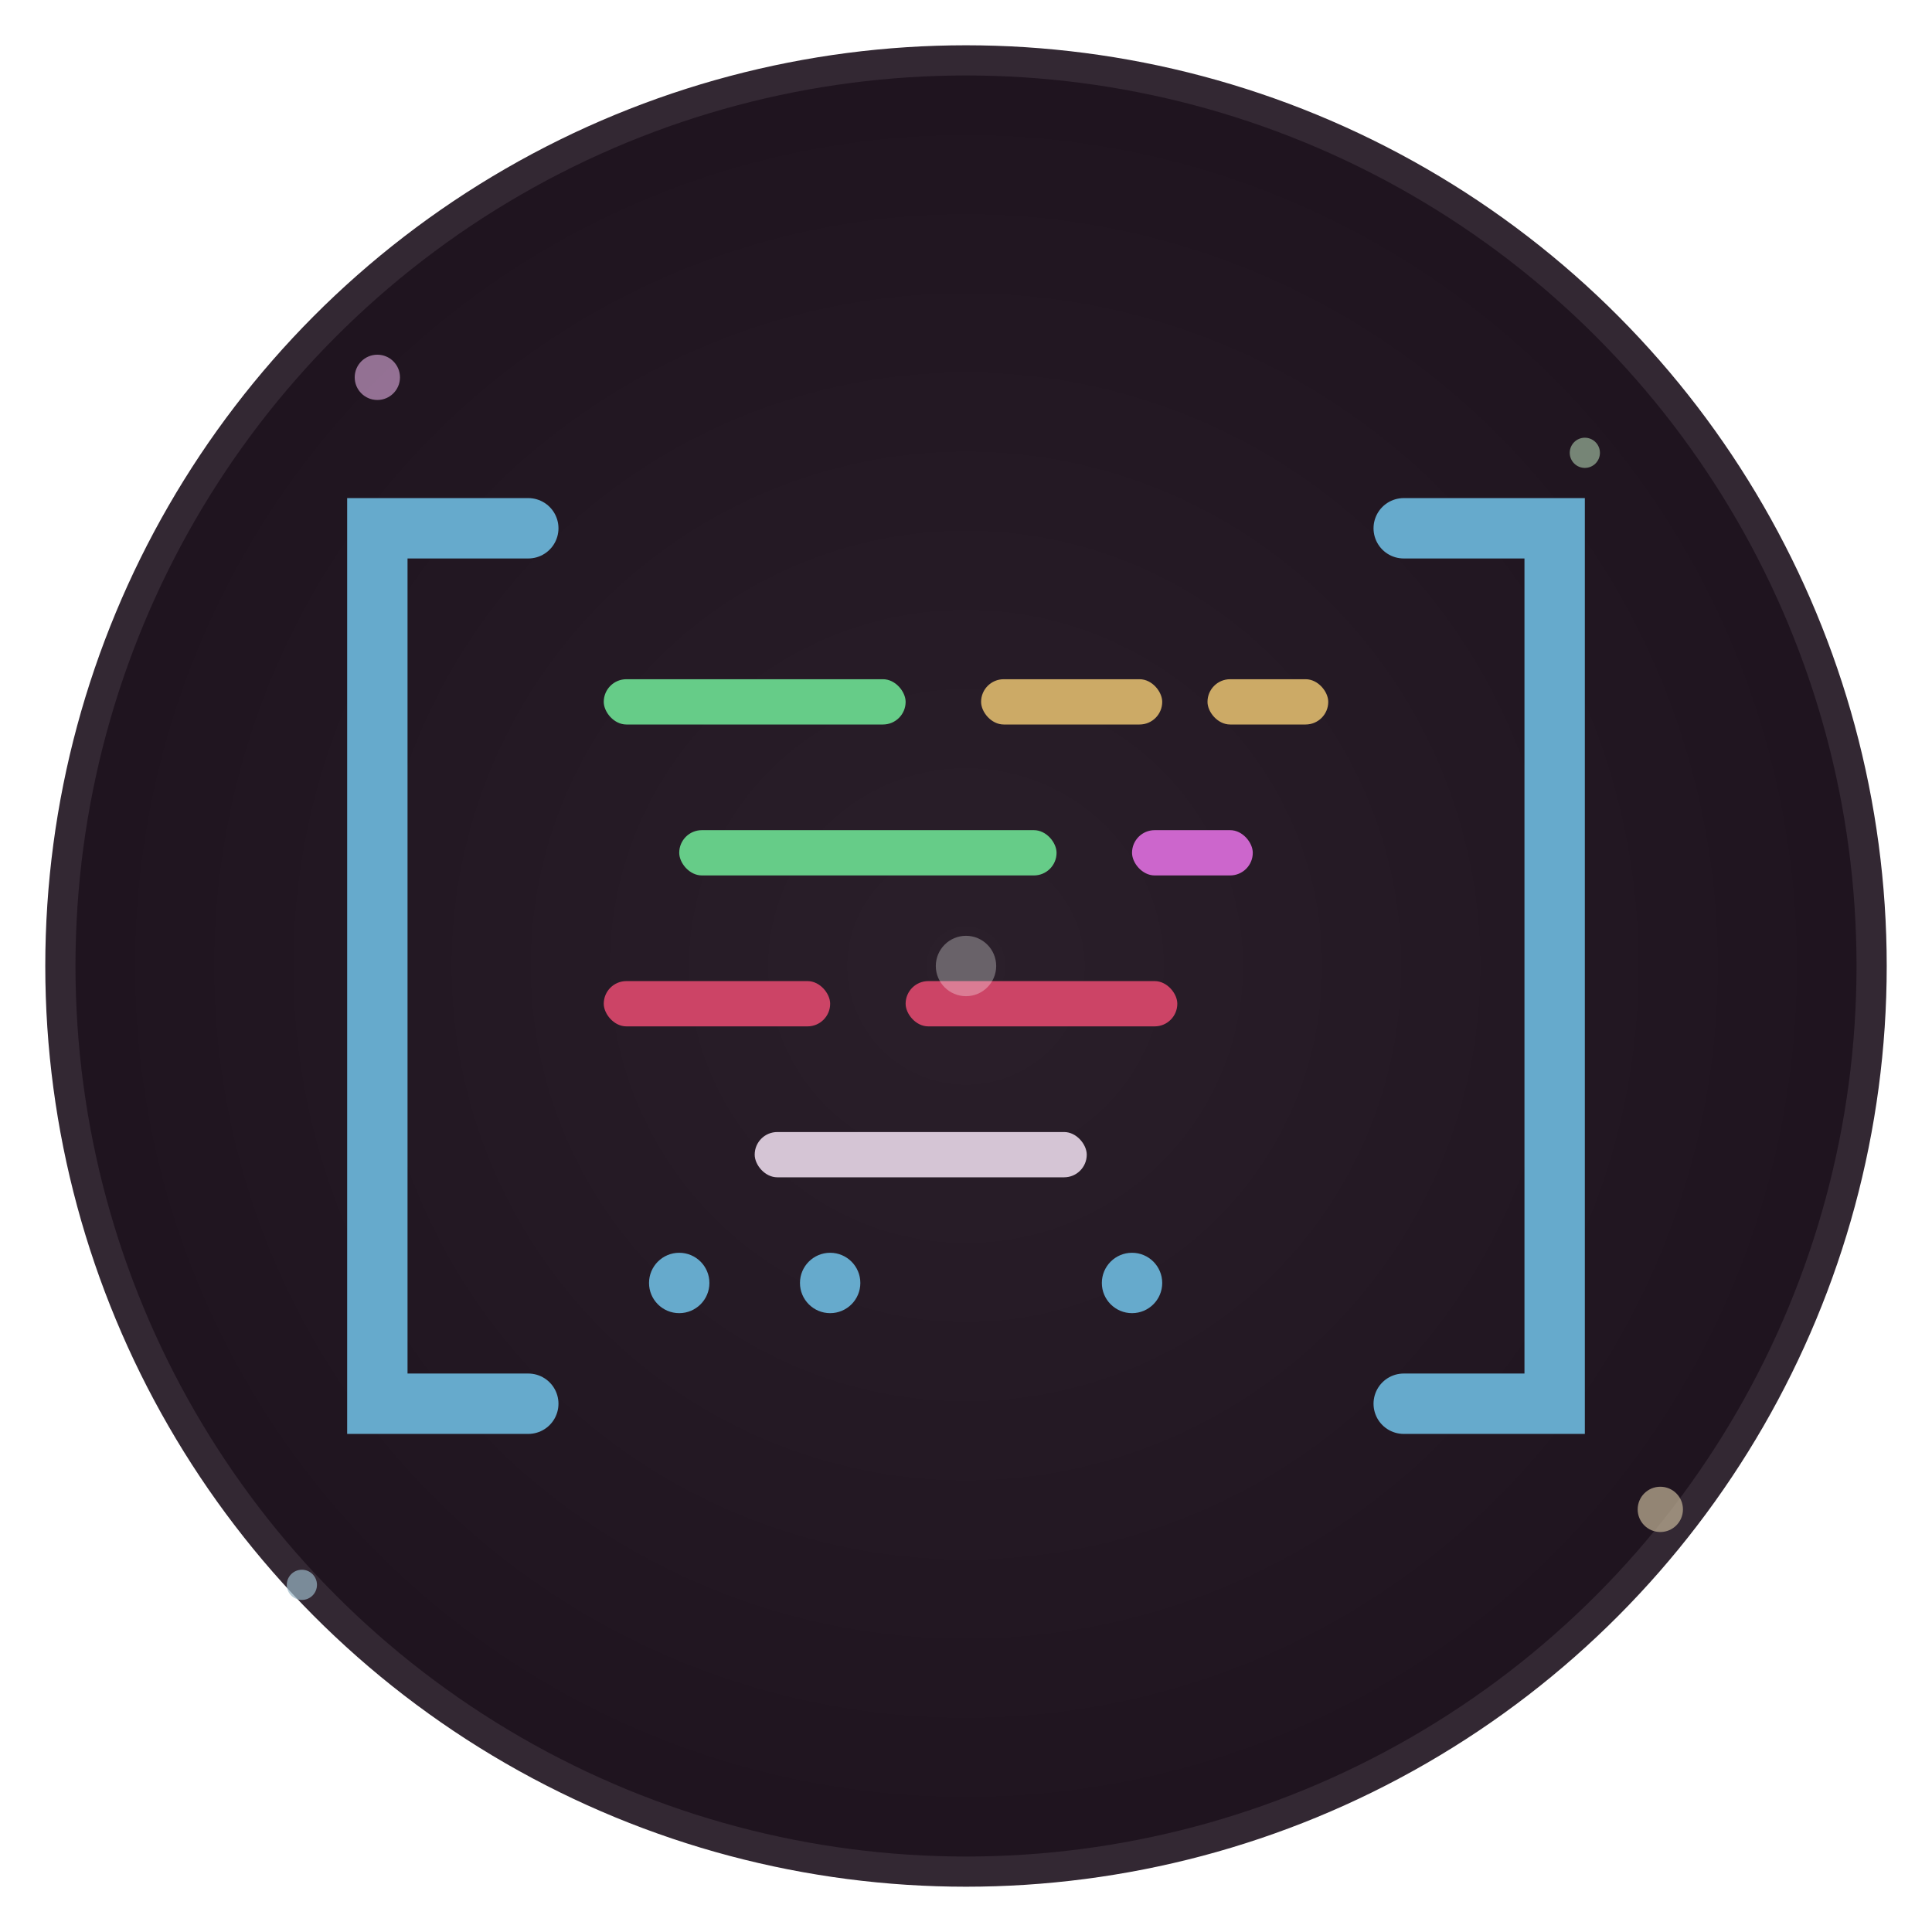 <svg width="128" height="128" viewBox="0 0 128 128" xmlns="http://www.w3.org/2000/svg">
  <defs>
    <!-- Gradient backgrounds -->
    <radialGradient id="bgGradient" cx="50%" cy="50%" r="70%">
      <stop offset="0%" style="stop-color:#2a1f2a;stop-opacity:1" />
      <stop offset="100%" style="stop-color:#1a0f1a;stop-opacity:1" />
    </radialGradient>
    
    <!-- Neon glow filters -->
    <filter id="neonGlow" x="-50%" y="-50%" width="200%" height="200%">
      <feGaussianBlur stdDeviation="3" result="coloredBlur"/>
      <feMerge> 
        <feMergeNode in="coloredBlur"/>
        <feMergeNode in="SourceGraphic"/>
      </feMerge>
    </filter>
    
    <filter id="softGlow" x="-30%" y="-30%" width="160%" height="160%">
      <feGaussianBlur stdDeviation="2" result="coloredBlur"/>
      <feMerge> 
        <feMergeNode in="coloredBlur"/>
        <feMergeNode in="SourceGraphic"/>
      </feMerge>
    </filter>
  </defs>
  
  <!-- Background circle -->
  <circle cx="64" cy="64" r="60" fill="url(#bgGradient)" stroke="#332833" stroke-width="2"/>
  
  <!-- Code brackets with neon effect -->
  <g filter="url(#neonGlow)">
    <!-- Left bracket -->
    <path d="M 35 35 L 25 35 L 25 93 L 35 93" 
          stroke="#66aacc" stroke-width="4" fill="none" stroke-linecap="round"/>
    
    <!-- Right bracket -->
    <path d="M 93 35 L 103 35 L 103 93 L 93 93" 
          stroke="#66aacc" stroke-width="4" fill="none" stroke-linecap="round"/>
  </g>
  
  <!-- Inner elements representing code -->
  <g filter="url(#softGlow)">
    <!-- Function name -->
    <rect x="40" y="45" width="20" height="3" rx="1.5" fill="#66cc88"/>
    
    <!-- Parameters -->
    <rect x="65" y="45" width="12" height="3" rx="1.5" fill="#ccaa66"/>
    <rect x="80" y="45" width="8" height="3" rx="1.5" fill="#ccaa66"/>
    
    <!-- String -->
    <rect x="45" y="55" width="25" height="3" rx="1.5" fill="#66cc88"/>
    
    <!-- Numbers -->
    <rect x="75" y="55" width="8" height="3" rx="1.5" fill="#cc66cc"/>
    
    <!-- Keywords -->
    <rect x="40" y="65" width="15" height="3" rx="1.5" fill="#cc4466"/>
    <rect x="60" y="65" width="18" height="3" rx="1.5" fill="#cc4466"/>
    
    <!-- Variables -->
    <rect x="50" y="75" width="22" height="3" rx="1.5" fill="#d5c5d5"/>
    
    <!-- Operators -->
    <circle cx="45" cy="85" r="2" fill="#66aacc"/>
    <circle cx="55" cy="85" r="2" fill="#66aacc"/>
    <circle cx="75" cy="85" r="2" fill="#66aacc"/>
  </g>
  
  <!-- Subtle sparkle effects -->
  <g opacity="0.7">
    <circle cx="25" cy="25" r="1.5" fill="#c599c5"/>
    <circle cx="105" cy="30" r="1" fill="#9ab59a"/>
    <circle cx="20" cy="105" r="1" fill="#99b5c5"/>
    <circle cx="110" cy="100" r="1.5" fill="#c5b599"/>
  </g>
  
  <!-- Central highlight -->
  <circle cx="64" cy="64" r="2" fill="#ffffff" opacity="0.3"/>
</svg> 